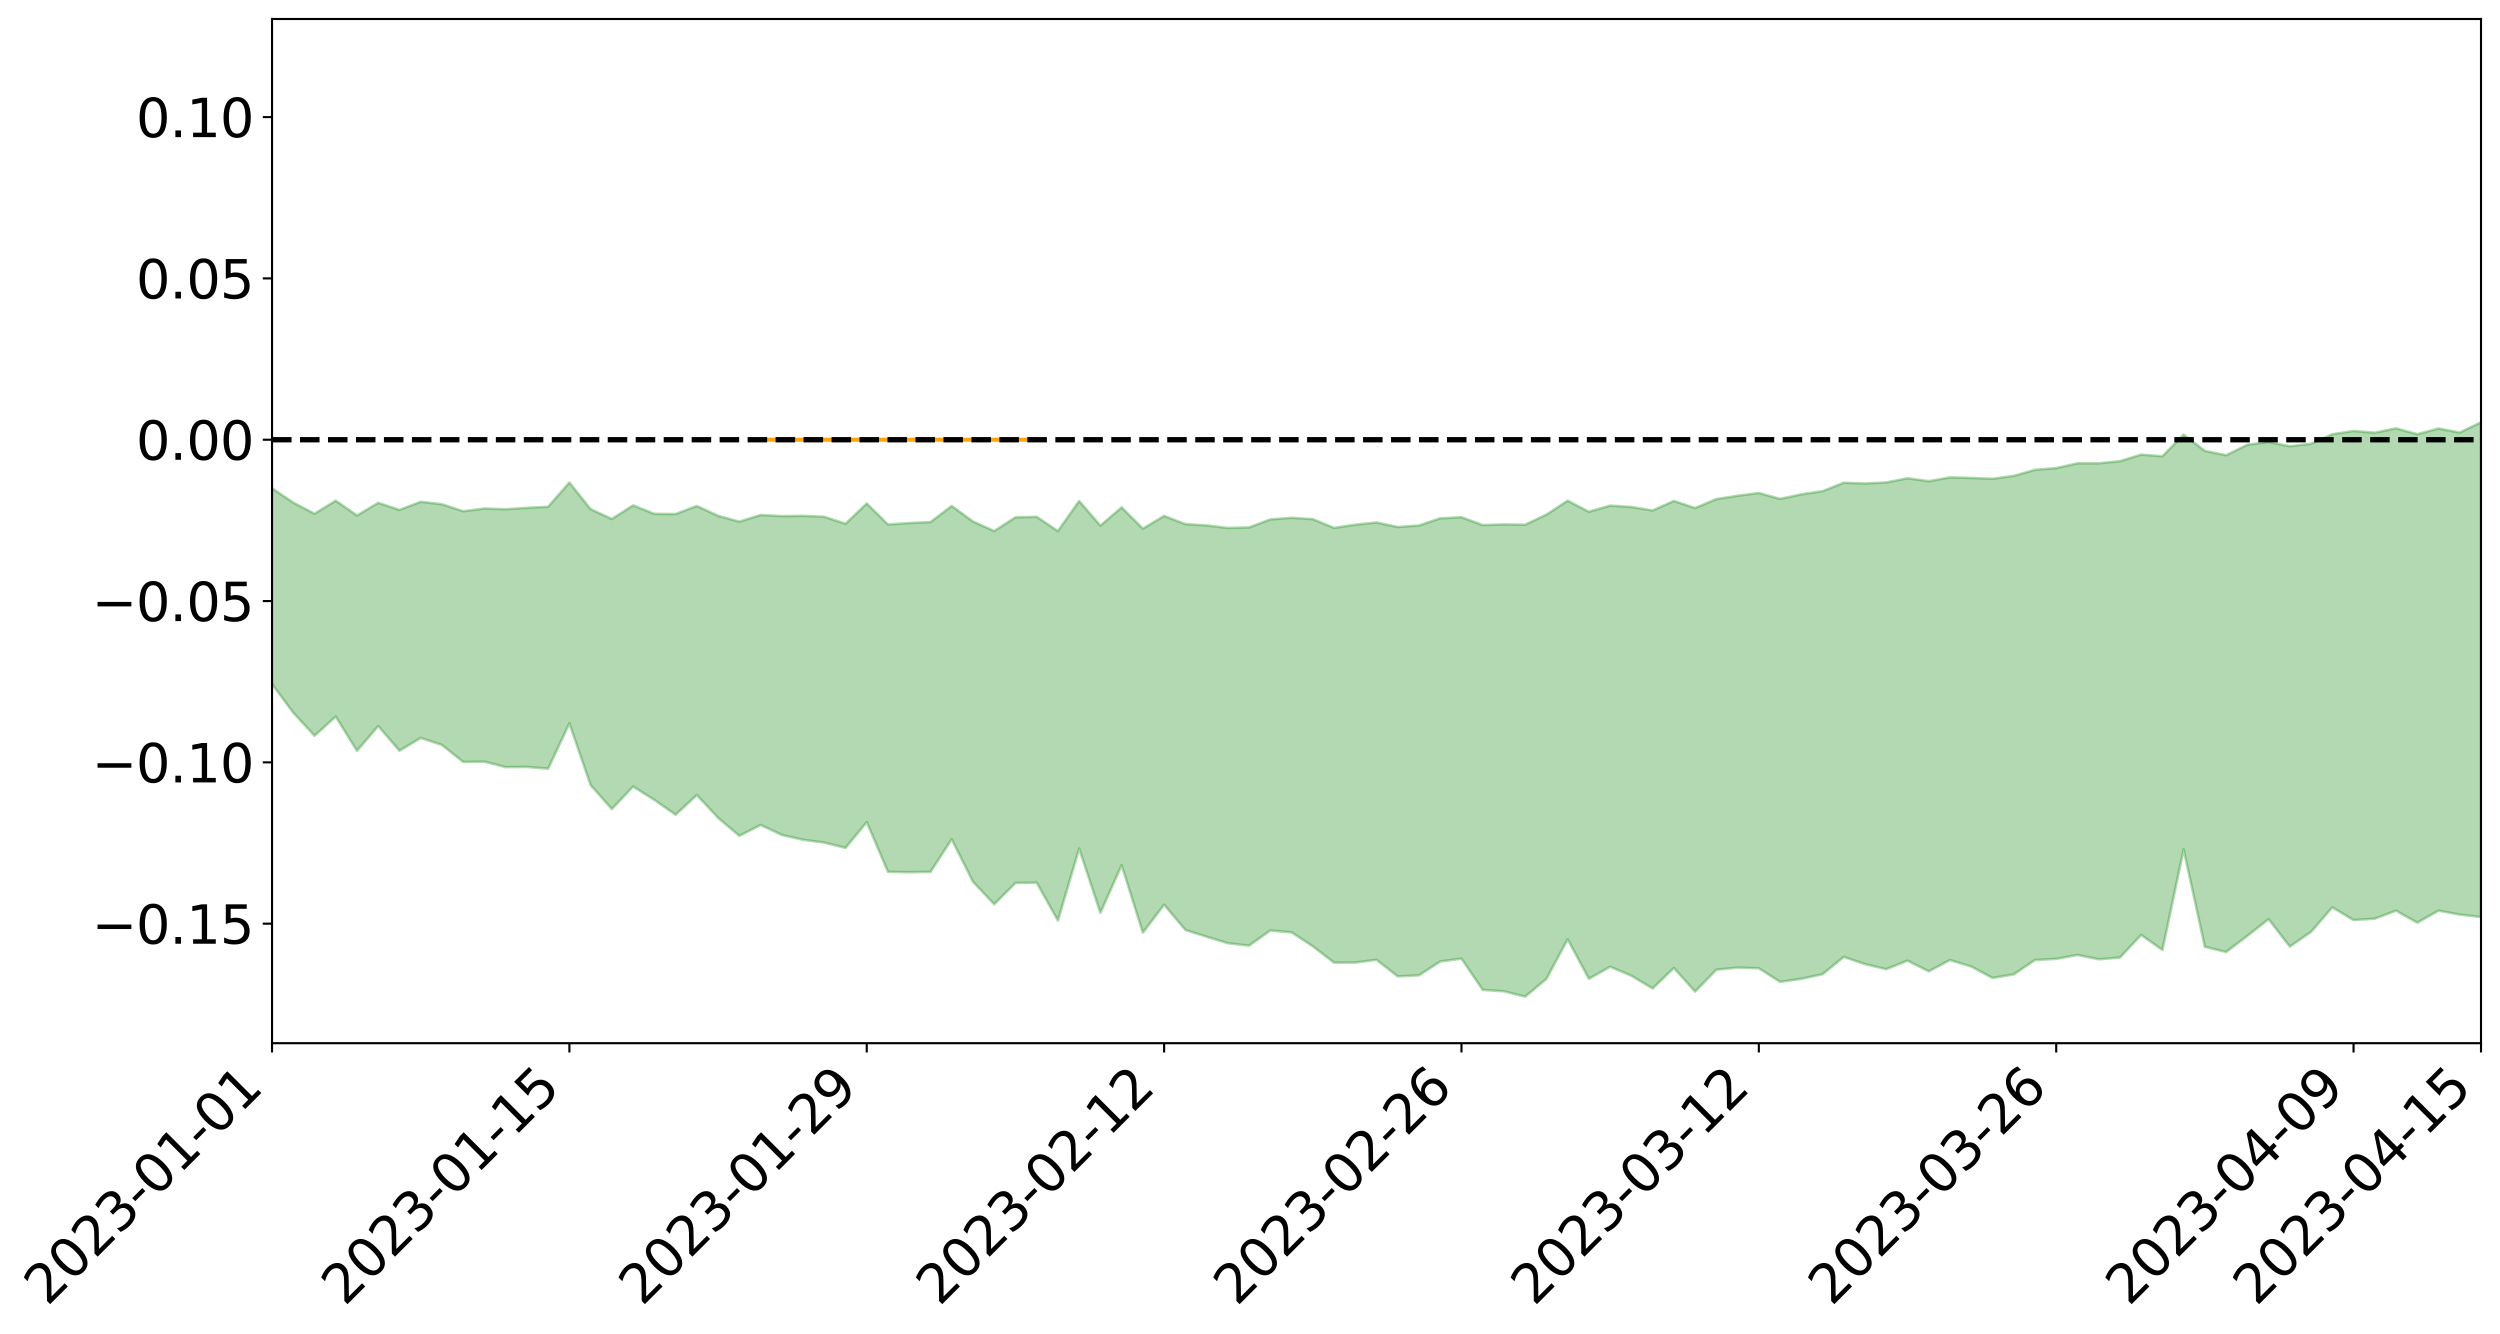 <?xml version="1.0" encoding="utf-8" standalone="no"?>
<!DOCTYPE svg PUBLIC "-//W3C//DTD SVG 1.1//EN"
  "http://www.w3.org/Graphics/SVG/1.1/DTD/svg11.dtd">
<svg xmlns:xlink="http://www.w3.org/1999/xlink" width="947.275pt" height="505.355pt" viewBox="0 0 947.275 505.355" xmlns="http://www.w3.org/2000/svg" version="1.1">
 <defs>
  <style type="text/css">*{stroke-linejoin: round; stroke-linecap: butt}</style>
 </defs>
 <g id="figure_1">
  <g id="patch_1">
   <path d="M 0 505.355 
L 947.275 505.355 
L 947.275 -0 
L 0 -0 
z
" style="fill: #ffffff"/>
  </g>
  <g id="axes_1">
   <g id="patch_2">
    <path d="M 103.075 395.28 
L 940.075 395.28 
L 940.075 7.2 
L 103.075 7.2 
z
" style="fill: #ffffff"/>
   </g>
   <g id="PolyCollection_1">
    <path d="M -4315.319 166.542 
L -4315.319 166.556 
L -4307.271 166.477 
L -4299.223 166.411 
L -4291.175 166.334 
L -4283.127 166.287 
L -4275.079 166.229 
L -4267.031 166.162 
L -4258.983 166.096 
L -4250.935 166.035 
L -4242.887 165.984 
L -4234.839 165.922 
L -4226.791 165.857 
L -4218.742 165.795 
L -4210.694 165.716 
L -4202.646 165.653 
L -4194.598 165.576 
L -4186.55 165.513 
L -4178.502 165.423 
L -4170.454 165.352 
L -4162.406 165.284 
L -4154.358 165.201 
L -4146.31 165.122 
L -4138.262 165.045 
L -4130.214 164.949 
L -4122.166 164.867 
L -4114.117 164.77 
L -4106.069 164.672 
L -4098.021 164.562 
L -4089.973 164.45 
L -4081.925 164.341 
L -4073.877 164.213 
L -4065.829 164.067 
L -4057.781 163.941 
L -4049.733 163.796 
L -4041.685 163.628 
L -4033.637 163.475 
L -4025.589 163.292 
L -4017.541 163.107 
L -4009.492 162.918 
L -4001.444 162.718 
L -3993.396 162.495 
L -3985.348 162.257 
L -3977.3 162.004 
L -3969.252 161.764 
L -3961.204 161.477 
L -3953.156 161.209 
L -3945.108 160.923 
L -3937.06 160.637 
L -3929.012 160.327 
L -3920.964 159.99 
L -3912.916 159.684 
L -3904.867 159.338 
L -3896.819 158.98 
L -3888.771 158.632 
L -3880.723 158.291 
L -3872.675 157.916 
L -3864.627 157.537 
L -3856.579 157.161 
L -3848.531 156.768 
L -3840.483 156.371 
L -3832.435 155.976 
L -3824.387 155.567 
L -3816.339 155.157 
L -3808.291 154.755 
L -3800.242 154.335 
L -3792.194 153.881 
L -3784.146 153.444 
L -3776.098 153.009 
L -3768.05 152.582 
L -3760.002 152.134 
L -3751.954 151.699 
L -3743.906 151.254 
L -3735.858 150.86 
L -3727.81 150.382 
L -3719.762 149.976 
L -3711.714 149.524 
L -3703.666 149.097 
L -3695.617 148.643 
L -3687.569 148.242 
L -3679.521 147.782 
L -3671.473 147.353 
L -3663.425 146.951 
L -3655.377 146.508 
L -3647.329 146.1 
L -3639.281 145.672 
L -3631.233 145.233 
L -3623.185 144.812 
L -3615.137 144.406 
L -3607.089 143.968 
L -3599.041 143.55 
L -3590.992 143.119 
L -3582.944 142.696 
L -3574.896 142.291 
L -3566.848 141.875 
L -3558.8 141.454 
L -3550.752 141.08 
L -3542.704 140.648 
L -3534.656 140.235 
L -3526.608 139.829 
L -3518.56 139.422 
L -3510.512 139.015 
L -3502.464 138.602 
L -3494.416 138.21 
L -3486.367 137.798 
L -3478.319 137.375 
L -3470.271 136.945 
L -3462.223 136.51 
L -3454.175 136.106 
L -3446.127 135.656 
L -3438.079 135.172 
L -3430.031 134.721 
L -3421.983 134.242 
L -3413.935 133.756 
L -3405.887 133.24 
L -3397.839 132.715 
L -3389.791 132.231 
L -3381.742 131.672 
L -3373.694 131.144 
L -3365.646 130.572 
L -3357.598 130.053 
L -3349.55 129.433 
L -3341.502 128.827 
L -3333.454 128.241 
L -3325.406 127.645 
L -3317.358 127.029 
L -3309.31 126.383 
L -3301.262 125.783 
L -3293.214 125.088 
L -3285.166 124.485 
L -3277.117 123.77 
L -3269.069 123.08 
L -3261.021 122.408 
L -3252.973 121.769 
L -3244.925 121.011 
L -3236.877 120.336 
L -3228.829 119.457 
L -3220.781 118.714 
L -3212.733 118.029 
L -3204.685 117.246 
L -3196.637 116.443 
L -3188.589 115.507 
L -3180.541 114.639 
L -3172.492 113.931 
L -3164.444 112.761 
L -3156.396 111.843 
L -3148.348 110.906 
L -3140.3 109.934 
L -3132.252 108.817 
L -3124.204 107.778 
L -3116.156 107.024 
L -3108.108 106.037 
L -3100.06 104.348 
L -3092.012 102.951 
L -3083.964 101.958 
L -3075.916 100.537 
L -3067.867 99.387 
L -3059.819 98.408 
L -3051.771 96.853 
L -3043.723 95.068 
L -3035.675 93.9 
L -3027.627 93.212 
L -3019.579 91.756 
L -3011.531 91.198 
L -3003.483 90.205 
L -2995.435 88.619 
L -2987.387 88.49 
L -2979.339 88.975 
L -2971.291 90.197 
L -2963.242 88.582 
L -2955.194 91.458 
L -2947.146 92.11 
L -2939.098 87.905 
L -2931.05 88.94 
L -2923.002 90.85 
L -2914.954 89.82 
L -2906.906 89.67 
L -2898.858 97.855 
L -2890.81 109.443 
L -2882.762 115.218 
L -2874.714 102.721 
L -2866.666 109.173 
L -2858.617 117.605 
L -2850.569 117.105 
L -2842.521 134.233 
L -2834.473 131.851 
L -2826.425 126.559 
L -2818.377 113.51 
L -2810.329 125.687 
L -2802.281 132.98 
L -2794.233 129.845 
L -2786.185 131.696 
L -2778.137 138.562 
L -2770.089 137.557 
L -2762.041 131.495 
L -2753.992 138.929 
L -2745.944 140.329 
L -2737.896 137.553 
L -2729.848 142.231 
L -2721.8 143.877 
L -2713.752 143.307 
L -2705.704 141.758 
L -2697.656 143.224 
L -2689.608 141.52 
L -2681.56 141.555 
L -2673.512 142.948 
L -2665.464 141.443 
L -2657.416 142.077 
L -2649.367 142.023 
L -2641.319 140.79 
L -2633.271 141.115 
L -2625.223 139.383 
L -2617.175 139.406 
L -2609.127 139.781 
L -2601.079 139.731 
L -2593.031 138.859 
L -2584.983 138.107 
L -2576.935 137.875 
L -2568.887 137.062 
L -2560.839 136.892 
L -2552.791 136.708 
L -2544.742 135.527 
L -2536.694 136.044 
L -2528.646 135.272 
L -2520.598 134.94 
L -2512.55 134.965 
L -2504.502 134.233 
L -2496.454 134.069 
L -2488.406 134.356 
L -2480.358 134.819 
L -2472.31 133.665 
L -2464.262 133.527 
L -2456.214 133.202 
L -2448.166 135.398 
L -2440.117 135.565 
L -2432.069 136.518 
L -2424.021 134.658 
L -2415.973 133.559 
L -2407.925 134.092 
L -2399.877 135.637 
L -2391.829 136.053 
L -2383.781 133.809 
L -2375.733 136.056 
L -2367.685 135.761 
L -2359.637 135.651 
L -2351.589 134.764 
L -2343.541 135.924 
L -2335.492 135.645 
L -2327.444 136.438 
L -2319.396 136.008 
L -2311.348 135.738 
L -2303.3 135.016 
L -2295.252 134.841 
L -2287.204 134.719 
L -2279.156 134.441 
L -2271.108 134.666 
L -2263.06 134.47 
L -2255.012 134.249 
L -2246.964 133.026 
L -2238.916 132.193 
L -2230.867 132.048 
L -2222.819 131.115 
L -2214.771 131.279 
L -2206.723 130.553 
L -2198.675 129.276 
L -2190.627 128.288 
L -2182.579 127.661 
L -2174.531 126.331 
L -2166.483 125.711 
L -2158.435 124.599 
L -2150.387 123.721 
L -2142.339 122.542 
L -2134.291 121.518 
L -2126.242 120.372 
L -2118.194 119.328 
L -2110.146 118.458 
L -2102.098 117.019 
L -2094.05 115.815 
L -2086.002 114.55 
L -2077.954 113.797 
L -2069.906 112.47 
L -2061.858 111.386 
L -2053.81 110.121 
L -2045.762 108.097 
L -2037.714 107.434 
L -2029.666 105.818 
L -2021.617 104.595 
L -2013.569 103.219 
L -2005.521 101.571 
L -1997.473 100.054 
L -1989.425 98.632 
L -1981.377 96.593 
L -1973.329 95.414 
L -1965.281 93.468 
L -1957.233 92.432 
L -1949.185 90.386 
L -1941.137 88.438 
L -1933.089 86.865 
L -1925.041 85.715 
L -1916.992 83.423 
L -1908.944 82.041 
L -1900.896 80.12 
L -1892.848 78.686 
L -1884.8 76.64 
L -1876.752 74.898 
L -1868.704 75.464 
L -1860.656 71.351 
L -1852.608 71.373 
L -1844.56 69.34 
L -1836.512 68.138 
L -1828.464 66.575 
L -1820.416 64.929 
L -1812.367 63.394 
L -1804.319 62.106 
L -1796.271 61.043 
L -1788.223 59.849 
L -1780.175 62.423 
L -1772.127 57.109 
L -1764.079 56.755 
L -1756.031 62.136 
L -1747.983 56.098 
L -1739.935 57.97 
L -1731.887 58.068 
L -1723.839 55.062 
L -1715.791 56.576 
L -1707.742 60.53 
L -1699.694 58.574 
L -1691.646 58.165 
L -1683.598 61.11 
L -1675.55 61.064 
L -1667.502 63.1 
L -1659.454 65.951 
L -1651.406 69.512 
L -1643.358 78.471 
L -1635.31 76.92 
L -1627.262 81.799 
L -1619.214 85.667 
L -1611.166 88.161 
L -1603.117 93.063 
L -1595.069 96.059 
L -1587.021 91.057 
L -1578.973 96.352 
L -1570.925 103.772 
L -1562.877 107.426 
L -1554.829 108.416 
L -1546.781 117.526 
L -1538.733 118.269 
L -1530.685 120.216 
L -1522.637 120.329 
L -1514.589 127.623 
L -1506.541 125.231 
L -1498.492 124.28 
L -1490.444 129.816 
L -1482.396 135.418 
L -1474.348 134.096 
L -1466.3 136.737 
L -1458.252 137.764 
L -1450.204 137.914 
L -1442.156 137.3 
L -1434.108 138.747 
L -1426.06 139.482 
L -1418.012 144.702 
L -1409.964 141.642 
L -1401.916 146.222 
L -1393.867 145.373 
L -1385.819 144.561 
L -1377.771 146.736 
L -1369.723 147.787 
L -1361.675 145.785 
L -1353.627 146.542 
L -1345.579 146.409 
L -1337.531 149.866 
L -1329.483 148.606 
L -1321.435 148.201 
L -1313.387 149.493 
L -1305.339 151.414 
L -1297.291 151.106 
L -1289.242 150.057 
L -1281.194 151.41 
L -1273.146 149.63 
L -1265.098 150.446 
L -1257.05 154.852 
L -1249.002 155.241 
L -1240.954 153.758 
L -1232.906 153.923 
L -1224.858 154.896 
L -1216.81 153.322 
L -1208.762 154.644 
L -1200.714 155.391 
L -1192.666 155.72 
L -1184.617 155.897 
L -1176.569 155.346 
L -1168.521 157.029 
L -1160.473 156.92 
L -1152.425 157.534 
L -1144.377 157.911 
L -1136.329 158.759 
L -1128.281 158.561 
L -1120.233 157.485 
L -1112.185 158.253 
L -1104.137 157.569 
L -1096.089 156.11 
L -1088.041 158.63 
L -1079.992 156.422 
L -1071.944 158.513 
L -1063.896 158.678 
L -1055.848 159.649 
L -1047.8 158.437 
L -1039.752 159.045 
L -1031.704 159.492 
L -1023.656 157.743 
L -1015.608 159.098 
L -1007.56 159.611 
L -999.512 160.219 
L -991.464 159.763 
L -983.416 160.999 
L -975.367 160.496 
L -967.319 160.076 
L -959.271 158.996 
L -951.223 159.131 
L -943.175 159.467 
L -935.127 158.951 
L -927.079 159.862 
L -919.031 159.958 
L -910.983 159.546 
L -902.935 160.289 
L -894.887 159.764 
L -886.839 161.472 
L -878.791 161.263 
L -870.742 162.018 
L -862.694 161.211 
L -854.646 159.615 
L -846.598 162.292 
L -838.55 162.879 
L -830.502 162.854 
L -822.454 162.83 
L -814.406 162.047 
L -806.358 162.433 
L -798.31 162.19 
L -790.262 162.972 
L -782.214 163.287 
L -774.166 162.489 
L -766.117 161.371 
L -758.069 164.362 
L -750.021 164.375 
L -741.973 163.226 
L -733.925 164.754 
L -725.877 162.586 
L -717.829 163.191 
L -709.781 164.122 
L -701.733 162.786 
L -693.685 166.743 
L -685.637 164.119 
L -677.589 162.843 
L -669.541 165.335 
L -661.492 166.628 
L -653.444 166.496 
L -645.396 168.132 
L -637.348 167.149 
L -629.3 170.556 
L -621.252 169.36 
L -613.204 170.444 
L -605.156 169.524 
L -597.108 168.461 
L -589.06 171.403 
L -581.012 176.381 
L -572.964 171.856 
L -564.916 173.231 
L -556.867 171.681 
L -548.819 174.262 
L -540.771 173.476 
L -532.723 173.228 
L -524.675 173.027 
L -516.627 176.245 
L -508.579 175.829 
L -500.531 178.349 
L -492.483 178.712 
L -484.435 173.287 
L -476.387 177.109 
L -468.339 175.932 
L -460.291 178.802 
L -452.242 178.622 
L -444.194 182.906 
L -436.146 184.999 
L -428.098 185.53 
L -420.05 191.417 
L -412.002 199.495 
L -403.954 189.4 
L -395.906 190.455 
L -387.858 188.945 
L -379.81 192.679 
L -371.762 193.922 
L -363.714 194.107 
L -355.666 203.253 
L -347.617 203.937 
L -339.569 196.1 
L -331.521 203.679 
L -323.473 201.775 
L -315.425 198.37 
L -307.377 208.143 
L -299.329 207.454 
L -291.281 213.161 
L -283.233 209.194 
L -275.185 207.527 
L -267.137 211.635 
L -259.089 211.699 
L -251.041 216.49 
L -242.992 213.45 
L -234.944 220.825 
L -226.896 217.176 
L -218.848 220.399 
L -210.8 219.454 
L -202.752 223.206 
L -194.704 217.448 
L -186.656 225.528 
L -178.608 224.247 
L -170.56 230.827 
L -162.512 231.138 
L -154.464 234.203 
L -146.416 232.847 
L -138.367 235.553 
L -130.319 240.503 
L -122.271 236.9 
L -114.223 235.95 
L -106.175 238.71 
L -98.127 241.957 
L -90.079 238.313 
L -82.031 234.468 
L -73.983 244.841 
L -65.935 252.178 
L -57.887 240.281 
L -49.839 243.514 
L -41.791 246.17 
L -33.742 246.115 
L -25.694 252.103 
L -17.646 252.782 
L -9.598 249.761 
L -1.55 252.946 
L 6.498 254.103 
L 14.546 247.712 
L 22.594 250.34 
L 30.642 247.707 
L 38.69 258.97 
L 46.738 269.919 
L 54.786 268.119 
L 62.834 259.566 
L 70.883 258.945 
L 78.931 259.618 
L 86.979 259.225 
L 95.027 268.789 
L 103.075 259.185 
L 111.123 270.036 
L 119.171 278.791 
L 127.219 271.503 
L 135.267 284.519 
L 143.315 275.093 
L 151.363 284.469 
L 159.411 279.595 
L 167.459 282.28 
L 175.508 288.699 
L 183.556 288.598 
L 191.604 290.674 
L 199.652 290.598 
L 207.7 291.242 
L 215.748 274.073 
L 223.796 297.499 
L 231.844 306.55 
L 239.892 298.032 
L 247.94 303.08 
L 255.988 308.706 
L 264.036 301.249 
L 272.084 309.875 
L 280.133 316.715 
L 288.181 312.582 
L 296.229 316.346 
L 304.277 318.198 
L 312.325 319.271 
L 320.373 321.275 
L 328.421 311.506 
L 336.469 330.343 
L 344.517 330.486 
L 352.565 330.367 
L 360.613 318.002 
L 368.661 334.056 
L 376.709 342.65 
L 384.758 334.574 
L 392.806 334.427 
L 400.854 348.793 
L 408.902 321.521 
L 416.95 345.864 
L 424.998 327.817 
L 433.046 353.393 
L 441.094 342.787 
L 449.142 352.367 
L 457.19 354.926 
L 465.238 357.388 
L 473.286 358.315 
L 481.334 352.569 
L 489.383 353.276 
L 497.431 358.554 
L 505.479 364.755 
L 513.527 364.719 
L 521.575 363.674 
L 529.623 369.967 
L 537.671 369.554 
L 545.719 364.325 
L 553.767 363.228 
L 561.815 375.083 
L 569.863 375.621 
L 577.911 377.64 
L 585.959 370.907 
L 594.008 355.901 
L 602.056 370.866 
L 610.104 366.308 
L 618.152 369.721 
L 626.2 374.541 
L 634.248 366.779 
L 642.296 375.733 
L 650.344 367.436 
L 658.392 366.622 
L 666.44 366.886 
L 674.488 372.03 
L 682.536 370.886 
L 690.584 369.15 
L 698.633 362.584 
L 706.681 365.326 
L 714.729 367.227 
L 722.777 363.993 
L 730.825 368.051 
L 738.873 363.773 
L 746.921 366.231 
L 754.969 370.546 
L 763.017 369.207 
L 771.065 363.769 
L 779.113 363.318 
L 787.161 361.838 
L 795.209 363.483 
L 803.258 362.835 
L 811.306 354.247 
L 819.354 359.962 
L 827.402 321.852 
L 835.45 358.768 
L 843.498 360.717 
L 851.546 354.615 
L 859.594 348.282 
L 867.642 358.665 
L 875.69 353.095 
L 883.738 343.805 
L 891.786 348.625 
L 899.834 348.093 
L 907.883 345.067 
L 915.931 349.61 
L 923.979 345.064 
L 932.027 346.55 
L 940.075 347.445 
L 940.075 160.008 
L 940.075 160.008 
L 932.027 163.905 
L 923.979 162.37 
L 915.931 164.527 
L 907.883 162.313 
L 899.834 163.955 
L 891.786 163.304 
L 883.738 164.534 
L 875.69 168.139 
L 867.642 169.108 
L 859.594 167.482 
L 851.546 168.54 
L 843.498 172.495 
L 835.45 170.858 
L 827.402 164.696 
L 819.354 172.888 
L 811.306 172.264 
L 803.258 174.75 
L 795.209 175.56 
L 787.161 175.569 
L 779.113 177.373 
L 771.065 178.033 
L 763.017 180.309 
L 754.969 181.421 
L 746.921 181.096 
L 738.873 180.884 
L 730.825 182.329 
L 722.777 181.214 
L 714.729 182.801 
L 706.681 183.209 
L 698.633 182.915 
L 690.584 186.114 
L 682.536 187.318 
L 674.488 189.031 
L 666.44 186.799 
L 658.392 187.856 
L 650.344 189.098 
L 642.296 192.506 
L 634.248 189.83 
L 626.2 193.422 
L 618.152 192.107 
L 610.104 191.58 
L 602.056 193.915 
L 594.008 189.723 
L 585.959 194.989 
L 577.911 198.819 
L 569.863 198.708 
L 561.815 198.959 
L 553.767 195.99 
L 545.719 196.4 
L 537.671 199.116 
L 529.623 199.699 
L 521.575 197.97 
L 513.527 198.809 
L 505.479 200.028 
L 497.431 196.701 
L 489.383 196.2 
L 481.334 196.818 
L 473.286 199.852 
L 465.238 200.046 
L 457.19 199.084 
L 449.142 198.598 
L 441.094 195.493 
L 433.046 200.318 
L 424.998 192.249 
L 416.95 199.168 
L 408.902 189.845 
L 400.854 201.229 
L 392.806 195.821 
L 384.758 196.025 
L 376.709 201.231 
L 368.661 197.585 
L 360.613 191.713 
L 352.565 197.824 
L 344.517 198.193 
L 336.469 198.734 
L 328.421 190.774 
L 320.373 198.478 
L 312.325 195.804 
L 304.277 195.467 
L 296.229 195.562 
L 288.181 195.149 
L 280.133 197.673 
L 272.084 195.44 
L 264.036 191.721 
L 255.988 194.778 
L 247.94 194.704 
L 239.892 191.5 
L 231.844 196.641 
L 223.796 192.947 
L 215.748 182.821 
L 207.7 192.017 
L 199.652 192.432 
L 191.604 192.951 
L 183.556 192.682 
L 175.508 193.722 
L 167.459 191.07 
L 159.411 190.128 
L 151.363 193.23 
L 143.315 190.523 
L 135.267 195.331 
L 127.219 189.719 
L 119.171 194.661 
L 111.123 190.454 
L 103.075 185.01 
L 95.027 191.667 
L 86.979 187.797 
L 78.931 188.296 
L 70.883 188.356 
L 62.834 189.611 
L 54.786 195.276 
L 46.738 196.9 
L 38.69 191.419 
L 30.642 187.078 
L 22.594 188.879 
L 14.546 187.703 
L 6.498 191.984 
L -1.55 192.246 
L -9.598 191.401 
L -17.646 193.414 
L -25.694 194.46 
L -33.742 191.693 
L -41.791 191.805 
L -49.839 191.376 
L -57.887 189.944 
L -65.935 197.201 
L -73.983 194.781 
L -82.031 188.74 
L -90.079 190.881 
L -98.127 194.223 
L -106.175 193.059 
L -114.223 191.706 
L -122.271 192.684 
L -130.319 194.522 
L -138.367 193.456 
L -146.416 191.826 
L -154.464 193.074 
L -162.512 193.493 
L -170.56 192.211 
L -178.608 189.376 
L -186.656 190.009 
L -194.704 185.651 
L -202.752 190.325 
L -210.8 187.931 
L -218.848 188.735 
L -226.896 186.582 
L -234.944 190.227 
L -242.992 185.871 
L -251.041 187.967 
L -259.089 185.429 
L -267.137 185.71 
L -275.185 183.118 
L -283.233 186.495 
L -291.281 188.217 
L -299.329 183.971 
L -307.377 185.702 
L -315.425 178.92 
L -323.473 181.02 
L -331.521 184.224 
L -339.569 178.713 
L -347.617 185.496 
L -355.666 183.781 
L -363.714 178.477 
L -371.762 178.808 
L -379.81 178.527 
L -387.858 176.208 
L -395.906 176.333 
L -403.954 176.693 
L -412.002 184.799 
L -420.05 178.527 
L -428.098 174.761 
L -436.146 175.086 
L -444.194 173.78 
L -452.242 170.275 
L -460.291 169.954 
L -468.339 169.506 
L -476.387 169.242 
L -484.435 166.794 
L -492.483 172.276 
L -500.531 171.763 
L -508.579 169.626 
L -516.627 170.489 
L -524.675 168.096 
L -532.723 168.184 
L -540.771 168.942 
L -548.819 168.81 
L -556.867 167.462 
L -564.916 168.877 
L -572.964 168.131 
L -581.012 172.633 
L -589.06 167.818 
L -597.108 164.884 
L -605.156 166.268 
L -613.204 166.577 
L -621.252 165.551 
L -629.3 167.882 
L -637.348 163.847 
L -645.396 165.1 
L -653.444 162.91 
L -661.492 162.431 
L -669.541 160.438 
L -677.589 157.97 
L -685.637 159.825 
L -693.685 162.65 
L -701.733 157.936 
L -709.781 159.238 
L -717.829 157.409 
L -725.877 157.809 
L -733.925 159.869 
L -741.973 158.092 
L -750.021 159.656 
L -758.069 159.513 
L -766.117 156.063 
L -774.166 156.813 
L -782.214 157.784 
L -790.262 157.633 
L -798.31 156.787 
L -806.358 157.271 
L -814.406 156.315 
L -822.454 157.379 
L -830.502 157.15 
L -838.55 156.832 
L -846.598 156.484 
L -854.646 152.349 
L -862.694 155.288 
L -870.742 156.009 
L -878.791 154.838 
L -886.839 154.193 
L -894.887 153.54 
L -902.935 153.822 
L -910.983 152.753 
L -919.031 153.585 
L -927.079 153.349 
L -935.127 152.245 
L -943.175 151.969 
L -951.223 151.979 
L -959.271 152.051 
L -967.319 154.072 
L -975.367 153.9 
L -983.416 154.427 
L -991.464 153.009 
L -999.512 153.484 
L -1007.56 152.697 
L -1015.608 152.219 
L -1023.656 149.802 
L -1031.704 152.97 
L -1039.752 152.268 
L -1047.8 151.567 
L -1055.848 153.003 
L -1063.896 151.65 
L -1071.944 151.537 
L -1079.992 149.2 
L -1088.041 151.312 
L -1096.089 148.645 
L -1104.137 150.843 
L -1112.185 151.623 
L -1120.233 150.87 
L -1128.281 152.441 
L -1136.329 153.048 
L -1144.377 151.772 
L -1152.425 151.534 
L -1160.473 150.593 
L -1168.521 150.926 
L -1176.569 148.853 
L -1184.617 149.786 
L -1192.666 150.105 
L -1200.714 149.671 
L -1208.762 148.951 
L -1216.81 147.745 
L -1224.858 149.412 
L -1232.906 148.558 
L -1240.954 148.758 
L -1249.002 150.236 
L -1257.05 149.818 
L -1265.098 145.736 
L -1273.146 145.095 
L -1281.194 146.916 
L -1289.242 145.951 
L -1297.291 146.923 
L -1305.339 147.418 
L -1313.387 145.501 
L -1321.435 144.911 
L -1329.483 145.281 
L -1337.531 146.654 
L -1345.579 143.103 
L -1353.627 143.025 
L -1361.675 141.706 
L -1369.723 144.281 
L -1377.771 142.316 
L -1385.819 139.692 
L -1393.867 140.584 
L -1401.916 141.766 
L -1409.964 135.742 
L -1418.012 139.437 
L -1426.06 132.637 
L -1434.108 131.477 
L -1442.156 129.404 
L -1450.204 129.645 
L -1458.252 129.492 
L -1466.3 128.403 
L -1474.348 124.67 
L -1482.396 125.6 
L -1490.444 118.851 
L -1498.492 109.907 
L -1506.541 111.89 
L -1514.589 115.332 
L -1522.637 104.746 
L -1530.685 105.677 
L -1538.733 102.403 
L -1546.781 101.46 
L -1554.829 88.76 
L -1562.877 86.839 
L -1570.925 82.278 
L -1578.973 72.678 
L -1587.021 64.883 
L -1595.069 72.251 
L -1603.117 67.906 
L -1611.166 61.204 
L -1619.214 58.31 
L -1627.262 53.493 
L -1635.31 47.137 
L -1643.358 49.22 
L -1651.406 38.596 
L -1659.454 32.912 
L -1667.502 30.246 
L -1675.55 28.021 
L -1683.598 28.886 
L -1691.646 26.151 
L -1699.694 28.072 
L -1707.742 30.641 
L -1715.791 25.55 
L -1723.839 24.84 
L -1731.887 29.212 
L -1739.935 29.968 
L -1747.983 27.895 
L -1756.031 37.088 
L -1764.079 30.063 
L -1772.127 32.006 
L -1780.175 38.92 
L -1788.223 36.507 
L -1796.271 38.803 
L -1804.319 40.799 
L -1812.367 43.211 
L -1820.416 45.477 
L -1828.464 48.071 
L -1836.512 50.435 
L -1844.56 52.274 
L -1852.608 55.461 
L -1860.656 55.872 
L -1868.704 61.233 
L -1876.752 60.951 
L -1884.8 63.379 
L -1892.848 66.285 
L -1900.896 68.315 
L -1908.944 71.064 
L -1916.992 72.872 
L -1925.041 75.938 
L -1933.089 77.572 
L -1941.137 79.829 
L -1949.185 82.282 
L -1957.233 84.891 
L -1965.281 86.331 
L -1973.329 88.887 
L -1981.377 90.279 
L -1989.425 92.897 
L -1997.473 94.719 
L -2005.521 96.789 
L -2013.569 98.765 
L -2021.617 100.596 
L -2029.666 102.099 
L -2037.714 103.673 
L -2045.762 104.118 
L -2053.81 106.182 
L -2061.858 107.37 
L -2069.906 108.347 
L -2077.954 109.695 
L -2086.002 110.276 
L -2094.05 111.405 
L -2102.098 112.587 
L -2110.146 113.959 
L -2118.194 114.868 
L -2126.242 115.766 
L -2134.291 116.808 
L -2142.339 117.799 
L -2150.387 118.917 
L -2158.435 119.701 
L -2166.483 120.614 
L -2174.531 121.262 
L -2182.579 122.398 
L -2190.627 123.062 
L -2198.675 123.901 
L -2206.723 125.089 
L -2214.771 125.75 
L -2222.819 125.576 
L -2230.867 126.5 
L -2238.916 126.729 
L -2246.964 127.618 
L -2255.012 128.741 
L -2263.06 129.089 
L -2271.108 129.403 
L -2279.156 129.109 
L -2287.204 129.496 
L -2295.252 129.564 
L -2303.3 129.682 
L -2311.348 130.44 
L -2319.396 130.724 
L -2327.444 131.315 
L -2335.492 130.399 
L -2343.541 130.588 
L -2351.589 129.391 
L -2359.637 130.422 
L -2367.685 130.317 
L -2375.733 131.005 
L -2383.781 128.626 
L -2391.829 130.905 
L -2399.877 130.441 
L -2407.925 128.744 
L -2415.973 128.152 
L -2424.021 129.248 
L -2432.069 131.299 
L -2440.117 130.203 
L -2448.166 129.965 
L -2456.214 127.505 
L -2464.262 127.326 
L -2472.31 127.836 
L -2480.358 129.096 
L -2488.406 128.507 
L -2496.454 128.1 
L -2504.502 128.216 
L -2512.55 128.976 
L -2520.598 128.685 
L -2528.646 129.145 
L -2536.694 129.972 
L -2544.742 129.267 
L -2552.791 130.518 
L -2560.839 130.666 
L -2568.887 130.777 
L -2576.935 131.563 
L -2584.983 131.731 
L -2593.031 132.616 
L -2601.079 133.588 
L -2609.127 133.575 
L -2617.175 133.144 
L -2625.223 132.833 
L -2633.271 134.94 
L -2641.319 134.554 
L -2649.367 135.965 
L -2657.416 135.973 
L -2665.464 135.408 
L -2673.512 136.804 
L -2681.56 135.476 
L -2689.608 135.528 
L -2697.656 137.305 
L -2705.704 135.996 
L -2713.752 137.67 
L -2721.8 138.19 
L -2729.848 136.737 
L -2737.896 132.161 
L -2745.944 135.037 
L -2753.992 133.611 
L -2762.041 126.69 
L -2770.089 132.526 
L -2778.137 133.664 
L -2786.185 127.175 
L -2794.233 125.27 
L -2802.281 128.745 
L -2810.329 121.167 
L -2818.377 108.182 
L -2826.425 122.297 
L -2834.473 127.882 
L -2842.521 130.466 
L -2850.569 112.579 
L -2858.617 113.213 
L -2866.666 104.427 
L -2874.714 97.663 
L -2882.762 111.041 
L -2890.81 105.096 
L -2898.858 93.034 
L -2906.906 84.574 
L -2914.954 84.918 
L -2923.002 86.188 
L -2931.05 84.274 
L -2939.098 83.075 
L -2947.146 87.624 
L -2955.194 86.901 
L -2963.242 83.636 
L -2971.291 85.323 
L -2979.339 83.85 
L -2987.387 83.163 
L -2995.435 83.075 
L -3003.483 84.745 
L -3011.531 85.65 
L -3019.579 86.099 
L -3027.627 87.52 
L -3035.675 88.095 
L -3043.723 89.202 
L -3051.771 91.08 
L -3059.819 92.499 
L -3067.867 93.432 
L -3075.916 94.489 
L -3083.964 95.952 
L -3092.012 96.814 
L -3100.06 98.22 
L -3108.108 99.959 
L -3116.156 100.964 
L -3124.204 101.59 
L -3132.252 102.622 
L -3140.3 103.681 
L -3148.348 104.659 
L -3156.396 105.595 
L -3164.444 106.494 
L -3172.492 107.777 
L -3180.541 108.392 
L -3188.589 109.315 
L -3196.637 110.287 
L -3204.685 111.1 
L -3212.733 111.895 
L -3220.781 112.546 
L -3228.829 113.261 
L -3236.877 114.255 
L -3244.925 114.922 
L -3252.973 115.72 
L -3261.021 116.353 
L -3269.069 117.078 
L -3277.117 117.822 
L -3285.166 118.573 
L -3293.214 119.18 
L -3301.262 119.91 
L -3309.31 120.551 
L -3317.358 121.241 
L -3325.406 121.878 
L -3333.454 122.547 
L -3341.502 123.161 
L -3349.55 123.824 
L -3357.598 124.543 
L -3365.646 125.084 
L -3373.694 125.769 
L -3381.742 126.357 
L -3389.791 127.044 
L -3397.839 127.538 
L -3405.887 128.176 
L -3413.935 128.784 
L -3421.983 129.361 
L -3430.031 129.949 
L -3438.079 130.492 
L -3446.127 131.129 
L -3454.175 131.7 
L -3462.223 132.165 
L -3470.271 132.722 
L -3478.319 133.278 
L -3486.367 133.83 
L -3494.416 134.361 
L -3502.464 134.853 
L -3510.512 135.396 
L -3518.56 135.926 
L -3526.608 136.459 
L -3534.656 136.988 
L -3542.704 137.53 
L -3550.752 138.094 
L -3558.8 138.573 
L -3566.848 139.126 
L -3574.896 139.667 
L -3582.944 140.183 
L -3590.992 140.715 
L -3599.041 141.258 
L -3607.089 141.782 
L -3615.137 142.334 
L -3623.185 142.831 
L -3631.233 143.339 
L -3639.281 143.877 
L -3647.329 144.395 
L -3655.377 144.882 
L -3663.425 145.4 
L -3671.473 145.866 
L -3679.521 146.368 
L -3687.569 146.904 
L -3695.617 147.356 
L -3703.666 147.866 
L -3711.714 148.345 
L -3719.762 148.85 
L -3727.81 149.299 
L -3735.858 149.834 
L -3743.906 150.264 
L -3751.954 150.755 
L -3760.002 151.233 
L -3768.05 151.725 
L -3776.098 152.188 
L -3784.146 152.661 
L -3792.194 153.137 
L -3800.242 153.612 
L -3808.291 154.041 
L -3816.339 154.448 
L -3824.387 154.867 
L -3832.435 155.29 
L -3840.483 155.697 
L -3848.531 156.114 
L -3856.579 156.526 
L -3864.627 156.919 
L -3872.675 157.319 
L -3880.723 157.718 
L -3888.771 158.077 
L -3896.819 158.445 
L -3904.867 158.833 
L -3912.916 159.201 
L -3920.964 159.525 
L -3929.012 159.89 
L -3937.06 160.222 
L -3945.108 160.526 
L -3953.156 160.832 
L -3961.204 161.117 
L -3969.252 161.43 
L -3977.3 161.684 
L -3985.348 161.957 
L -3993.396 162.213 
L -4001.444 162.45 
L -4009.492 162.665 
L -4017.541 162.859 
L -4025.589 163.053 
L -4033.637 163.247 
L -4041.685 163.405 
L -4049.733 163.585 
L -4057.781 163.735 
L -4065.829 163.862 
L -4073.877 164.016 
L -4081.925 164.149 
L -4089.973 164.257 
L -4098.021 164.375 
L -4106.069 164.49 
L -4114.117 164.59 
L -4122.166 164.69 
L -4130.214 164.771 
L -4138.262 164.873 
L -4146.31 164.951 
L -4154.358 165.035 
L -4162.406 165.123 
L -4170.454 165.193 
L -4178.502 165.269 
L -4186.55 165.372 
L -4194.598 165.441 
L -4202.646 165.529 
L -4210.694 165.597 
L -4218.742 165.691 
L -4226.791 165.764 
L -4234.839 165.842 
L -4242.887 165.909 
L -4250.935 165.969 
L -4258.983 166.041 
L -4267.031 166.123 
L -4275.079 166.203 
L -4283.127 166.27 
L -4291.175 166.321 
L -4299.223 166.401 
L -4307.271 166.464 
L -4315.319 166.542 
z
" clip-path="url(#pf31fea02b1)" style="fill: #008000; fill-opacity: 0.3; stroke: #008000; stroke-opacity: 0.3"/>
   </g>
   <g id="matplotlib.axis_1">
    <g id="xtick_1">
     <g id="line2d_1">
      <defs>
       <path id="m5fcce6bfe6" d="M 0 0 
L 0 3.5 
" style="stroke: #000000; stroke-width: 0.8"/>
      </defs>
      <g>
       <use xlink:href="#m5fcce6bfe6" x="103.075" y="395.28" style="stroke: #000000; stroke-width: 0.8"/>
      </g>
     </g>
     <g id="text_1">
      <!-- 2023-01-01 -->
      <g transform="translate(17.946 495.214) rotate(-45) scale(0.2 -0.2)">
       <defs>
        <path id="DejaVuSans-32" d="M 1228 531 
L 3431 531 
L 3431 0 
L 469 0 
L 469 531 
Q 828 903 1448 1529 
Q 2069 2156 2228 2338 
Q 2531 2678 2651 2914 
Q 2772 3150 2772 3378 
Q 2772 3750 2511 3984 
Q 2250 4219 1831 4219 
Q 1534 4219 1204 4116 
Q 875 4013 500 3803 
L 500 4441 
Q 881 4594 1212 4672 
Q 1544 4750 1819 4750 
Q 2544 4750 2975 4387 
Q 3406 4025 3406 3419 
Q 3406 3131 3298 2873 
Q 3191 2616 2906 2266 
Q 2828 2175 2409 1742 
Q 1991 1309 1228 531 
z
" transform="scale(0.016)"/>
        <path id="DejaVuSans-30" d="M 2034 4250 
Q 1547 4250 1301 3770 
Q 1056 3291 1056 2328 
Q 1056 1369 1301 889 
Q 1547 409 2034 409 
Q 2525 409 2770 889 
Q 3016 1369 3016 2328 
Q 3016 3291 2770 3770 
Q 2525 4250 2034 4250 
z
M 2034 4750 
Q 2819 4750 3233 4129 
Q 3647 3509 3647 2328 
Q 3647 1150 3233 529 
Q 2819 -91 2034 -91 
Q 1250 -91 836 529 
Q 422 1150 422 2328 
Q 422 3509 836 4129 
Q 1250 4750 2034 4750 
z
" transform="scale(0.016)"/>
        <path id="DejaVuSans-33" d="M 2597 2516 
Q 3050 2419 3304 2112 
Q 3559 1806 3559 1356 
Q 3559 666 3084 287 
Q 2609 -91 1734 -91 
Q 1441 -91 1130 -33 
Q 819 25 488 141 
L 488 750 
Q 750 597 1062 519 
Q 1375 441 1716 441 
Q 2309 441 2620 675 
Q 2931 909 2931 1356 
Q 2931 1769 2642 2001 
Q 2353 2234 1838 2234 
L 1294 2234 
L 1294 2753 
L 1863 2753 
Q 2328 2753 2575 2939 
Q 2822 3125 2822 3475 
Q 2822 3834 2567 4026 
Q 2313 4219 1838 4219 
Q 1578 4219 1281 4162 
Q 984 4106 628 3988 
L 628 4550 
Q 988 4650 1302 4700 
Q 1616 4750 1894 4750 
Q 2613 4750 3031 4423 
Q 3450 4097 3450 3541 
Q 3450 3153 3228 2886 
Q 3006 2619 2597 2516 
z
" transform="scale(0.016)"/>
        <path id="DejaVuSans-2d" d="M 313 2009 
L 1997 2009 
L 1997 1497 
L 313 1497 
L 313 2009 
z
" transform="scale(0.016)"/>
        <path id="DejaVuSans-31" d="M 794 531 
L 1825 531 
L 1825 4091 
L 703 3866 
L 703 4441 
L 1819 4666 
L 2450 4666 
L 2450 531 
L 3481 531 
L 3481 0 
L 794 0 
L 794 531 
z
" transform="scale(0.016)"/>
       </defs>
       <use xlink:href="#DejaVuSans-32"/>
       <use xlink:href="#DejaVuSans-30" x="63.623"/>
       <use xlink:href="#DejaVuSans-32" x="127.246"/>
       <use xlink:href="#DejaVuSans-33" x="190.869"/>
       <use xlink:href="#DejaVuSans-2d" x="254.492"/>
       <use xlink:href="#DejaVuSans-30" x="290.576"/>
       <use xlink:href="#DejaVuSans-31" x="354.199"/>
       <use xlink:href="#DejaVuSans-2d" x="417.822"/>
       <use xlink:href="#DejaVuSans-30" x="453.906"/>
       <use xlink:href="#DejaVuSans-31" x="517.529"/>
      </g>
     </g>
    </g>
    <g id="xtick_2">
     <g id="line2d_2">
      <g>
       <use xlink:href="#m5fcce6bfe6" x="215.748" y="395.28" style="stroke: #000000; stroke-width: 0.8"/>
      </g>
     </g>
     <g id="text_2">
      <!-- 2023-01-15 -->
      <g transform="translate(130.619 495.214) rotate(-45) scale(0.2 -0.2)">
       <defs>
        <path id="DejaVuSans-35" d="M 691 4666 
L 3169 4666 
L 3169 4134 
L 1269 4134 
L 1269 2991 
Q 1406 3038 1543 3061 
Q 1681 3084 1819 3084 
Q 2600 3084 3056 2656 
Q 3513 2228 3513 1497 
Q 3513 744 3044 326 
Q 2575 -91 1722 -91 
Q 1428 -91 1123 -41 
Q 819 9 494 109 
L 494 744 
Q 775 591 1075 516 
Q 1375 441 1709 441 
Q 2250 441 2565 725 
Q 2881 1009 2881 1497 
Q 2881 1984 2565 2268 
Q 2250 2553 1709 2553 
Q 1456 2553 1204 2497 
Q 953 2441 691 2322 
L 691 4666 
z
" transform="scale(0.016)"/>
       </defs>
       <use xlink:href="#DejaVuSans-32"/>
       <use xlink:href="#DejaVuSans-30" x="63.623"/>
       <use xlink:href="#DejaVuSans-32" x="127.246"/>
       <use xlink:href="#DejaVuSans-33" x="190.869"/>
       <use xlink:href="#DejaVuSans-2d" x="254.492"/>
       <use xlink:href="#DejaVuSans-30" x="290.576"/>
       <use xlink:href="#DejaVuSans-31" x="354.199"/>
       <use xlink:href="#DejaVuSans-2d" x="417.822"/>
       <use xlink:href="#DejaVuSans-31" x="453.906"/>
       <use xlink:href="#DejaVuSans-35" x="517.529"/>
      </g>
     </g>
    </g>
    <g id="xtick_3">
     <g id="line2d_3">
      <g>
       <use xlink:href="#m5fcce6bfe6" x="328.421" y="395.28" style="stroke: #000000; stroke-width: 0.8"/>
      </g>
     </g>
     <g id="text_3">
      <!-- 2023-01-29 -->
      <g transform="translate(243.292 495.214) rotate(-45) scale(0.2 -0.2)">
       <defs>
        <path id="DejaVuSans-39" d="M 703 97 
L 703 672 
Q 941 559 1184 500 
Q 1428 441 1663 441 
Q 2288 441 2617 861 
Q 2947 1281 2994 2138 
Q 2813 1869 2534 1725 
Q 2256 1581 1919 1581 
Q 1219 1581 811 2004 
Q 403 2428 403 3163 
Q 403 3881 828 4315 
Q 1253 4750 1959 4750 
Q 2769 4750 3195 4129 
Q 3622 3509 3622 2328 
Q 3622 1225 3098 567 
Q 2575 -91 1691 -91 
Q 1453 -91 1209 -44 
Q 966 3 703 97 
z
M 1959 2075 
Q 2384 2075 2632 2365 
Q 2881 2656 2881 3163 
Q 2881 3666 2632 3958 
Q 2384 4250 1959 4250 
Q 1534 4250 1286 3958 
Q 1038 3666 1038 3163 
Q 1038 2656 1286 2365 
Q 1534 2075 1959 2075 
z
" transform="scale(0.016)"/>
       </defs>
       <use xlink:href="#DejaVuSans-32"/>
       <use xlink:href="#DejaVuSans-30" x="63.623"/>
       <use xlink:href="#DejaVuSans-32" x="127.246"/>
       <use xlink:href="#DejaVuSans-33" x="190.869"/>
       <use xlink:href="#DejaVuSans-2d" x="254.492"/>
       <use xlink:href="#DejaVuSans-30" x="290.576"/>
       <use xlink:href="#DejaVuSans-31" x="354.199"/>
       <use xlink:href="#DejaVuSans-2d" x="417.822"/>
       <use xlink:href="#DejaVuSans-32" x="453.906"/>
       <use xlink:href="#DejaVuSans-39" x="517.529"/>
      </g>
     </g>
    </g>
    <g id="xtick_4">
     <g id="line2d_4">
      <g>
       <use xlink:href="#m5fcce6bfe6" x="441.094" y="395.28" style="stroke: #000000; stroke-width: 0.8"/>
      </g>
     </g>
     <g id="text_4">
      <!-- 2023-02-12 -->
      <g transform="translate(355.965 495.214) rotate(-45) scale(0.2 -0.2)">
       <use xlink:href="#DejaVuSans-32"/>
       <use xlink:href="#DejaVuSans-30" x="63.623"/>
       <use xlink:href="#DejaVuSans-32" x="127.246"/>
       <use xlink:href="#DejaVuSans-33" x="190.869"/>
       <use xlink:href="#DejaVuSans-2d" x="254.492"/>
       <use xlink:href="#DejaVuSans-30" x="290.576"/>
       <use xlink:href="#DejaVuSans-32" x="354.199"/>
       <use xlink:href="#DejaVuSans-2d" x="417.822"/>
       <use xlink:href="#DejaVuSans-31" x="453.906"/>
       <use xlink:href="#DejaVuSans-32" x="517.529"/>
      </g>
     </g>
    </g>
    <g id="xtick_5">
     <g id="line2d_5">
      <g>
       <use xlink:href="#m5fcce6bfe6" x="553.767" y="395.28" style="stroke: #000000; stroke-width: 0.8"/>
      </g>
     </g>
     <g id="text_5">
      <!-- 2023-02-26 -->
      <g transform="translate(468.638 495.214) rotate(-45) scale(0.2 -0.2)">
       <defs>
        <path id="DejaVuSans-36" d="M 2113 2584 
Q 1688 2584 1439 2293 
Q 1191 2003 1191 1497 
Q 1191 994 1439 701 
Q 1688 409 2113 409 
Q 2538 409 2786 701 
Q 3034 994 3034 1497 
Q 3034 2003 2786 2293 
Q 2538 2584 2113 2584 
z
M 3366 4563 
L 3366 3988 
Q 3128 4100 2886 4159 
Q 2644 4219 2406 4219 
Q 1781 4219 1451 3797 
Q 1122 3375 1075 2522 
Q 1259 2794 1537 2939 
Q 1816 3084 2150 3084 
Q 2853 3084 3261 2657 
Q 3669 2231 3669 1497 
Q 3669 778 3244 343 
Q 2819 -91 2113 -91 
Q 1303 -91 875 529 
Q 447 1150 447 2328 
Q 447 3434 972 4092 
Q 1497 4750 2381 4750 
Q 2619 4750 2861 4703 
Q 3103 4656 3366 4563 
z
" transform="scale(0.016)"/>
       </defs>
       <use xlink:href="#DejaVuSans-32"/>
       <use xlink:href="#DejaVuSans-30" x="63.623"/>
       <use xlink:href="#DejaVuSans-32" x="127.246"/>
       <use xlink:href="#DejaVuSans-33" x="190.869"/>
       <use xlink:href="#DejaVuSans-2d" x="254.492"/>
       <use xlink:href="#DejaVuSans-30" x="290.576"/>
       <use xlink:href="#DejaVuSans-32" x="354.199"/>
       <use xlink:href="#DejaVuSans-2d" x="417.822"/>
       <use xlink:href="#DejaVuSans-32" x="453.906"/>
       <use xlink:href="#DejaVuSans-36" x="517.529"/>
      </g>
     </g>
    </g>
    <g id="xtick_6">
     <g id="line2d_6">
      <g>
       <use xlink:href="#m5fcce6bfe6" x="666.44" y="395.28" style="stroke: #000000; stroke-width: 0.8"/>
      </g>
     </g>
     <g id="text_6">
      <!-- 2023-03-12 -->
      <g transform="translate(581.311 495.214) rotate(-45) scale(0.2 -0.2)">
       <use xlink:href="#DejaVuSans-32"/>
       <use xlink:href="#DejaVuSans-30" x="63.623"/>
       <use xlink:href="#DejaVuSans-32" x="127.246"/>
       <use xlink:href="#DejaVuSans-33" x="190.869"/>
       <use xlink:href="#DejaVuSans-2d" x="254.492"/>
       <use xlink:href="#DejaVuSans-30" x="290.576"/>
       <use xlink:href="#DejaVuSans-33" x="354.199"/>
       <use xlink:href="#DejaVuSans-2d" x="417.822"/>
       <use xlink:href="#DejaVuSans-31" x="453.906"/>
       <use xlink:href="#DejaVuSans-32" x="517.529"/>
      </g>
     </g>
    </g>
    <g id="xtick_7">
     <g id="line2d_7">
      <g>
       <use xlink:href="#m5fcce6bfe6" x="779.113" y="395.28" style="stroke: #000000; stroke-width: 0.8"/>
      </g>
     </g>
     <g id="text_7">
      <!-- 2023-03-26 -->
      <g transform="translate(693.984 495.214) rotate(-45) scale(0.2 -0.2)">
       <use xlink:href="#DejaVuSans-32"/>
       <use xlink:href="#DejaVuSans-30" x="63.623"/>
       <use xlink:href="#DejaVuSans-32" x="127.246"/>
       <use xlink:href="#DejaVuSans-33" x="190.869"/>
       <use xlink:href="#DejaVuSans-2d" x="254.492"/>
       <use xlink:href="#DejaVuSans-30" x="290.576"/>
       <use xlink:href="#DejaVuSans-33" x="354.199"/>
       <use xlink:href="#DejaVuSans-2d" x="417.822"/>
       <use xlink:href="#DejaVuSans-32" x="453.906"/>
       <use xlink:href="#DejaVuSans-36" x="517.529"/>
      </g>
     </g>
    </g>
    <g id="xtick_8">
     <g id="line2d_8">
      <g>
       <use xlink:href="#m5fcce6bfe6" x="891.786" y="395.28" style="stroke: #000000; stroke-width: 0.8"/>
      </g>
     </g>
     <g id="text_8">
      <!-- 2023-04-09 -->
      <g transform="translate(806.657 495.214) rotate(-45) scale(0.2 -0.2)">
       <defs>
        <path id="DejaVuSans-34" d="M 2419 4116 
L 825 1625 
L 2419 1625 
L 2419 4116 
z
M 2253 4666 
L 3047 4666 
L 3047 1625 
L 3713 1625 
L 3713 1100 
L 3047 1100 
L 3047 0 
L 2419 0 
L 2419 1100 
L 313 1100 
L 313 1709 
L 2253 4666 
z
" transform="scale(0.016)"/>
       </defs>
       <use xlink:href="#DejaVuSans-32"/>
       <use xlink:href="#DejaVuSans-30" x="63.623"/>
       <use xlink:href="#DejaVuSans-32" x="127.246"/>
       <use xlink:href="#DejaVuSans-33" x="190.869"/>
       <use xlink:href="#DejaVuSans-2d" x="254.492"/>
       <use xlink:href="#DejaVuSans-30" x="290.576"/>
       <use xlink:href="#DejaVuSans-34" x="354.199"/>
       <use xlink:href="#DejaVuSans-2d" x="417.822"/>
       <use xlink:href="#DejaVuSans-30" x="453.906"/>
       <use xlink:href="#DejaVuSans-39" x="517.529"/>
      </g>
     </g>
    </g>
    <g id="xtick_9">
     <g id="line2d_9">
      <g>
       <use xlink:href="#m5fcce6bfe6" x="940.075" y="395.28" style="stroke: #000000; stroke-width: 0.8"/>
      </g>
     </g>
     <g id="text_9">
      <!-- 2023-04-15 -->
      <g transform="translate(854.946 495.214) rotate(-45) scale(0.2 -0.2)">
       <use xlink:href="#DejaVuSans-32"/>
       <use xlink:href="#DejaVuSans-30" x="63.623"/>
       <use xlink:href="#DejaVuSans-32" x="127.246"/>
       <use xlink:href="#DejaVuSans-33" x="190.869"/>
       <use xlink:href="#DejaVuSans-2d" x="254.492"/>
       <use xlink:href="#DejaVuSans-30" x="290.576"/>
       <use xlink:href="#DejaVuSans-34" x="354.199"/>
       <use xlink:href="#DejaVuSans-2d" x="417.822"/>
       <use xlink:href="#DejaVuSans-31" x="453.906"/>
       <use xlink:href="#DejaVuSans-35" x="517.529"/>
      </g>
     </g>
    </g>
   </g>
   <g id="matplotlib.axis_2">
    <g id="ytick_1">
     <g id="line2d_10">
      <defs>
       <path id="m42347254ac" d="M 0 0 
L -3.5 0 
" style="stroke: #000000; stroke-width: 0.8"/>
      </defs>
      <g>
       <use xlink:href="#m42347254ac" x="103.075" y="349.991" style="stroke: #000000; stroke-width: 0.8"/>
      </g>
     </g>
     <g id="text_10">
      <!-- −0.15 -->
      <g transform="translate(34.784 357.589) scale(0.2 -0.2)">
       <defs>
        <path id="DejaVuSans-2212" d="M 678 2272 
L 4684 2272 
L 4684 1741 
L 678 1741 
L 678 2272 
z
" transform="scale(0.016)"/>
        <path id="DejaVuSans-2e" d="M 684 794 
L 1344 794 
L 1344 0 
L 684 0 
L 684 794 
z
" transform="scale(0.016)"/>
       </defs>
       <use xlink:href="#DejaVuSans-2212"/>
       <use xlink:href="#DejaVuSans-30" x="83.789"/>
       <use xlink:href="#DejaVuSans-2e" x="147.412"/>
       <use xlink:href="#DejaVuSans-31" x="179.199"/>
       <use xlink:href="#DejaVuSans-35" x="242.822"/>
      </g>
     </g>
    </g>
    <g id="ytick_2">
     <g id="line2d_11">
      <g>
       <use xlink:href="#m42347254ac" x="103.075" y="288.866" style="stroke: #000000; stroke-width: 0.8"/>
      </g>
     </g>
     <g id="text_11">
      <!-- −0.10 -->
      <g transform="translate(34.784 296.465) scale(0.2 -0.2)">
       <use xlink:href="#DejaVuSans-2212"/>
       <use xlink:href="#DejaVuSans-30" x="83.789"/>
       <use xlink:href="#DejaVuSans-2e" x="147.412"/>
       <use xlink:href="#DejaVuSans-31" x="179.199"/>
       <use xlink:href="#DejaVuSans-30" x="242.822"/>
      </g>
     </g>
    </g>
    <g id="ytick_3">
     <g id="line2d_12">
      <g>
       <use xlink:href="#m42347254ac" x="103.075" y="227.742" style="stroke: #000000; stroke-width: 0.8"/>
      </g>
     </g>
     <g id="text_12">
      <!-- −0.05 -->
      <g transform="translate(34.784 235.34) scale(0.2 -0.2)">
       <use xlink:href="#DejaVuSans-2212"/>
       <use xlink:href="#DejaVuSans-30" x="83.789"/>
       <use xlink:href="#DejaVuSans-2e" x="147.412"/>
       <use xlink:href="#DejaVuSans-30" x="179.199"/>
       <use xlink:href="#DejaVuSans-35" x="242.822"/>
      </g>
     </g>
    </g>
    <g id="ytick_4">
     <g id="line2d_13">
      <g>
       <use xlink:href="#m42347254ac" x="103.075" y="166.617" style="stroke: #000000; stroke-width: 0.8"/>
      </g>
     </g>
     <g id="text_13">
      <!-- 0.00 -->
      <g transform="translate(51.544 174.216) scale(0.2 -0.2)">
       <use xlink:href="#DejaVuSans-30"/>
       <use xlink:href="#DejaVuSans-2e" x="63.623"/>
       <use xlink:href="#DejaVuSans-30" x="95.41"/>
       <use xlink:href="#DejaVuSans-30" x="159.033"/>
      </g>
     </g>
    </g>
    <g id="ytick_5">
     <g id="line2d_14">
      <g>
       <use xlink:href="#m42347254ac" x="103.075" y="105.493" style="stroke: #000000; stroke-width: 0.8"/>
      </g>
     </g>
     <g id="text_14">
      <!-- 0.05 -->
      <g transform="translate(51.544 113.092) scale(0.2 -0.2)">
       <use xlink:href="#DejaVuSans-30"/>
       <use xlink:href="#DejaVuSans-2e" x="63.623"/>
       <use xlink:href="#DejaVuSans-30" x="95.41"/>
       <use xlink:href="#DejaVuSans-35" x="159.033"/>
      </g>
     </g>
    </g>
    <g id="ytick_6">
     <g id="line2d_15">
      <g>
       <use xlink:href="#m42347254ac" x="103.075" y="44.369" style="stroke: #000000; stroke-width: 0.8"/>
      </g>
     </g>
     <g id="text_15">
      <!-- 0.10 -->
      <g transform="translate(51.544 51.967) scale(0.2 -0.2)">
       <use xlink:href="#DejaVuSans-30"/>
       <use xlink:href="#DejaVuSans-2e" x="63.623"/>
       <use xlink:href="#DejaVuSans-31" x="95.41"/>
       <use xlink:href="#DejaVuSans-30" x="159.033"/>
      </g>
     </g>
    </g>
   </g>
   <g id="line2d_16">
    <path d="M 288.181 166.617 
L 392.806 166.617 
M 940.075 166.617 
" clip-path="url(#pf31fea02b1)" style="fill: none; stroke: #ffa500; stroke-width: 1.5; stroke-linecap: square"/>
   </g>
   <g id="line2d_17">
    <path d="M 103.075 166.617 
L 948.275 166.617 
" clip-path="url(#pf31fea02b1)" style="fill: none; stroke-dasharray: 7.4,3.2; stroke-dashoffset: 0; stroke: #000000; stroke-width: 2"/>
   </g>
   <g id="patch_3">
    <path d="M 103.075 395.28 
L 103.075 7.2 
" style="fill: none; stroke: #000000; stroke-width: 0.8; stroke-linejoin: miter; stroke-linecap: square"/>
   </g>
   <g id="patch_4">
    <path d="M 940.075 395.28 
L 940.075 7.2 
" style="fill: none; stroke: #000000; stroke-width: 0.8; stroke-linejoin: miter; stroke-linecap: square"/>
   </g>
   <g id="patch_5">
    <path d="M 103.075 395.28 
L 940.075 395.28 
" style="fill: none; stroke: #000000; stroke-width: 0.8; stroke-linejoin: miter; stroke-linecap: square"/>
   </g>
   <g id="patch_6">
    <path d="M 103.075 7.2 
L 940.075 7.2 
" style="fill: none; stroke: #000000; stroke-width: 0.8; stroke-linejoin: miter; stroke-linecap: square"/>
   </g>
  </g>
 </g>
 <defs>
  <clipPath id="pf31fea02b1">
   <rect x="103.075" y="7.2" width="837" height="388.08"/>
  </clipPath>
 </defs>
</svg>
